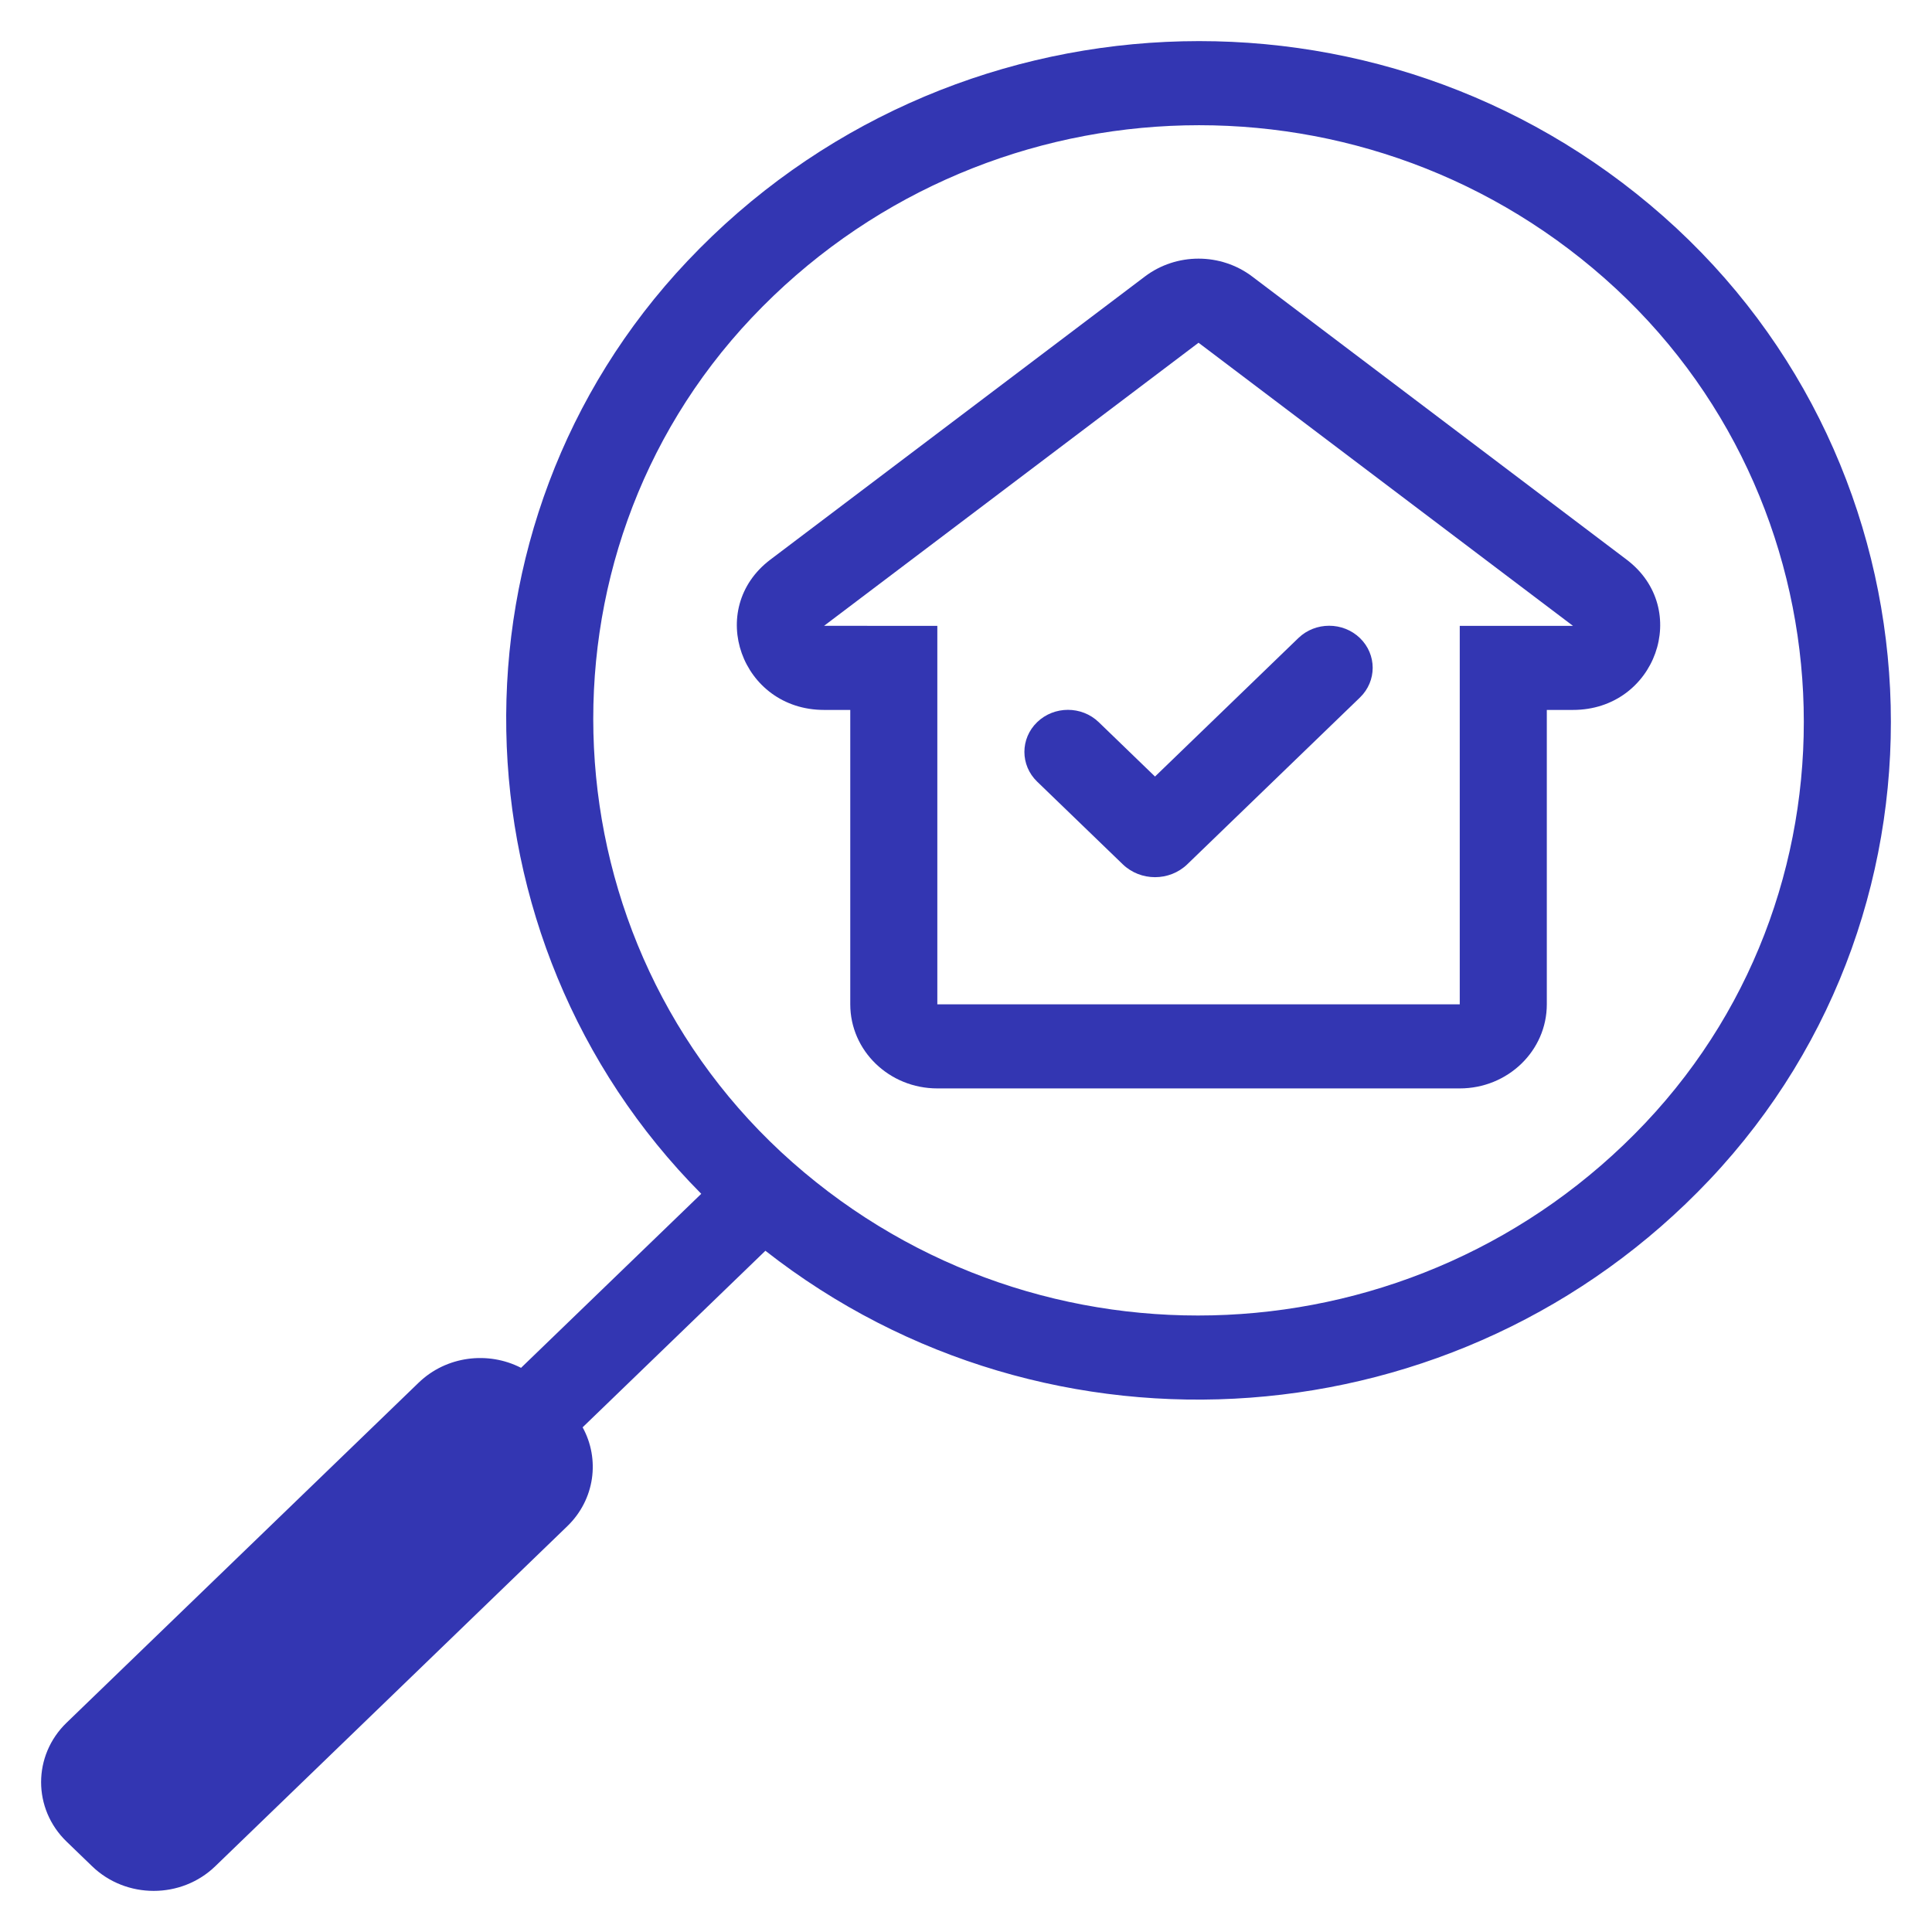 <svg width="94" height="94" viewBox="0 0 94 94" fill="none" xmlns="http://www.w3.org/2000/svg">
<path d="M63.171 31.044C63.999 30.246 65.339 30.246 66.166 31.044C66.994 31.843 66.994 33.139 66.166 33.938L57.769 42.049C56.901 42.888 55.492 42.888 54.624 42.049L50.462 38.03C49.635 37.231 49.634 35.935 50.462 35.136C51.289 34.337 52.63 34.337 53.458 35.136L56.196 37.782L63.171 31.044Z" fill="#3336B2"/>
<path fill-rule="evenodd" clip-rule="evenodd" d="M55.703 13.454C57.236 12.294 59.392 12.294 60.925 13.454L79.142 27.228C82.313 29.626 80.558 34.541 76.531 34.541H75.259V48.864C75.259 51.124 73.363 52.956 71.023 52.956H45.605C43.265 52.956 41.369 51.124 41.369 48.864V34.541H40.092C36.066 34.538 34.313 29.623 37.484 27.226L55.703 13.454ZM40.094 30.449L45.605 30.451V48.864H71.023V30.45H76.531L58.314 16.676L40.094 30.449Z" fill="#3336B2"/>
<path fill-rule="evenodd" clip-rule="evenodd" d="M33.45 12.698C46.055 -0.634 67.103 -1.671 80.924 10.521C94.731 22.701 95.797 44.054 83.178 57.4C71.031 70.246 51.045 71.677 37.24 60.855L28.347 69.445C29.198 70.992 28.949 72.955 27.6 74.258L10.473 90.801C8.819 92.399 6.136 92.399 4.482 90.801L3.241 89.603C1.586 88.005 1.586 85.414 3.241 83.816L20.369 67.273C21.718 65.97 23.75 65.729 25.351 66.551L34.119 58.084C21.834 45.714 21.332 25.513 33.45 12.698ZM78.068 13.543C65.993 2.891 47.623 3.776 36.578 15.457C25.546 27.125 26.471 45.891 38.56 56.555C50.635 67.207 69.005 66.321 80.05 54.64C91.082 42.973 90.157 24.207 78.068 13.543Z" fill="#3336B2"/>
</svg>
